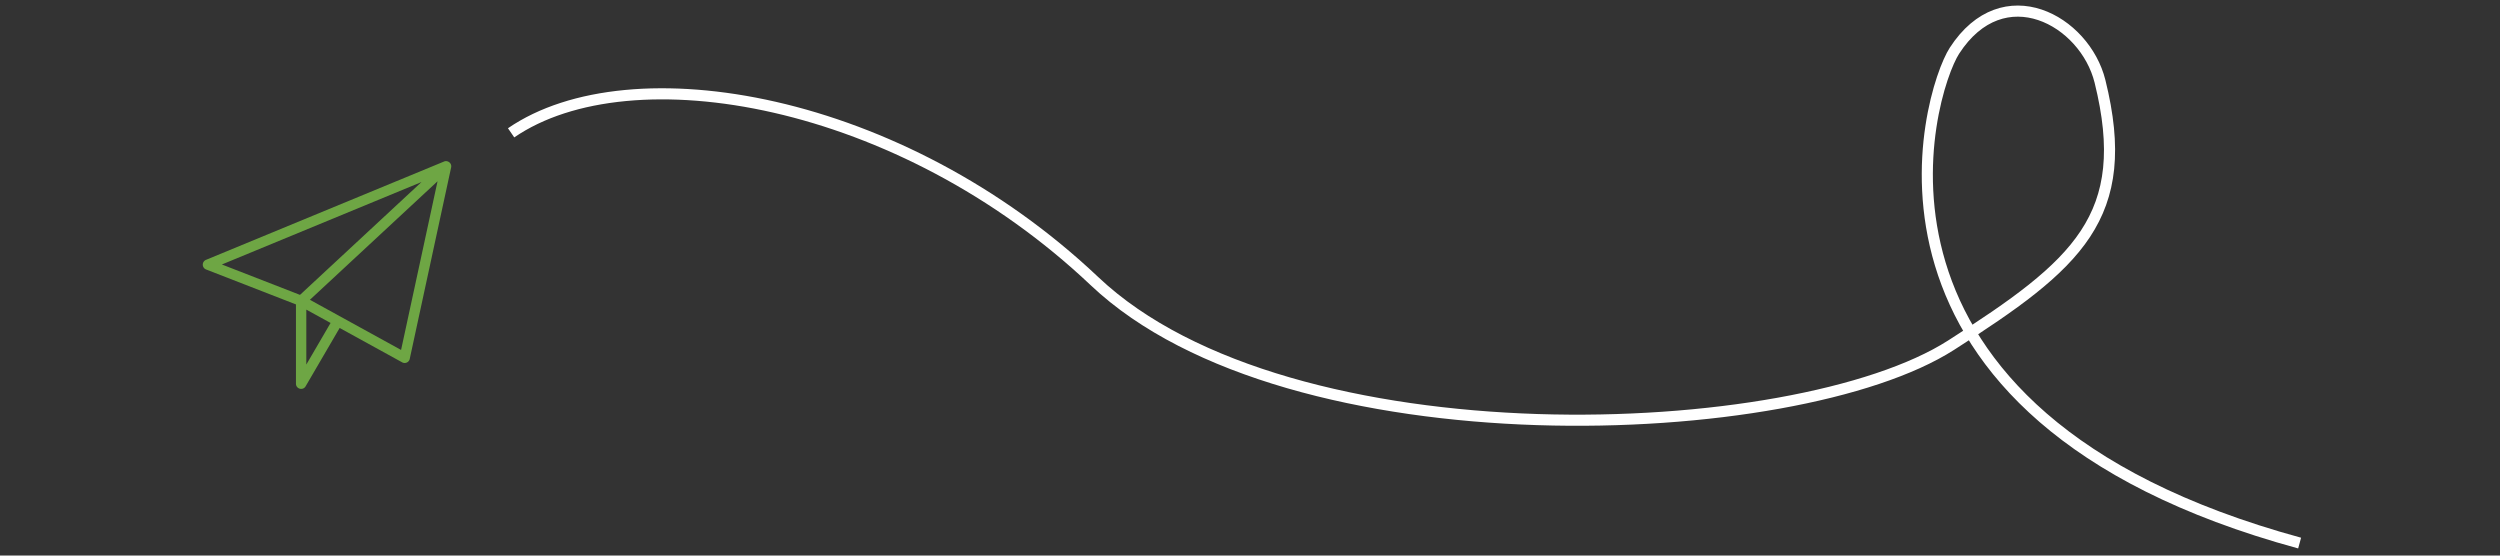<svg width="900" height="200" viewBox="0 0 900 200" xmlns="http://www.w3.org/2000/svg"><rect x="0" y="0" width="900" height="200" fill="#333333" stroke="none"/><title>Artboard</title><g fill="none" fill-rule="evenodd"><path d="M159.88 58.142L74.151 93.55a1.864 1.864 0 0 0 .037 3.459l32.357 12.583v28.543c0 1.898 2.515 2.576 3.473.94l12.256-21.007 22.512 12.378c1.066.593 2.453.004 2.718-1.237l14.909-68.955c.309-1.554-1.275-2.643-2.535-2.113zm-8.134 7.39l-43.75 40.624-28.123-10.94 71.873-29.683zm-41.473 65.709v-19.773l8.733 4.8-8.733 14.973zm34.116-5.26l-32.823-18.054 45.95-42.666-13.127 60.72z" fill="#6EA644" fill-rule="nonzero"/><path d="M184 47.817c43.043-29.554 140.082-12.777 210.024 53.407 69.94 66.183 252.174 59.004 308.367 23.046 45.378-29.037 65.711-46.182 53.61-94.98-5.45-21.973-34.798-38.238-52.4-11.027-9.52 14.719-45.507 130.949 124.262 177.242" stroke="#FFF" stroke-width="4"/></g></svg>